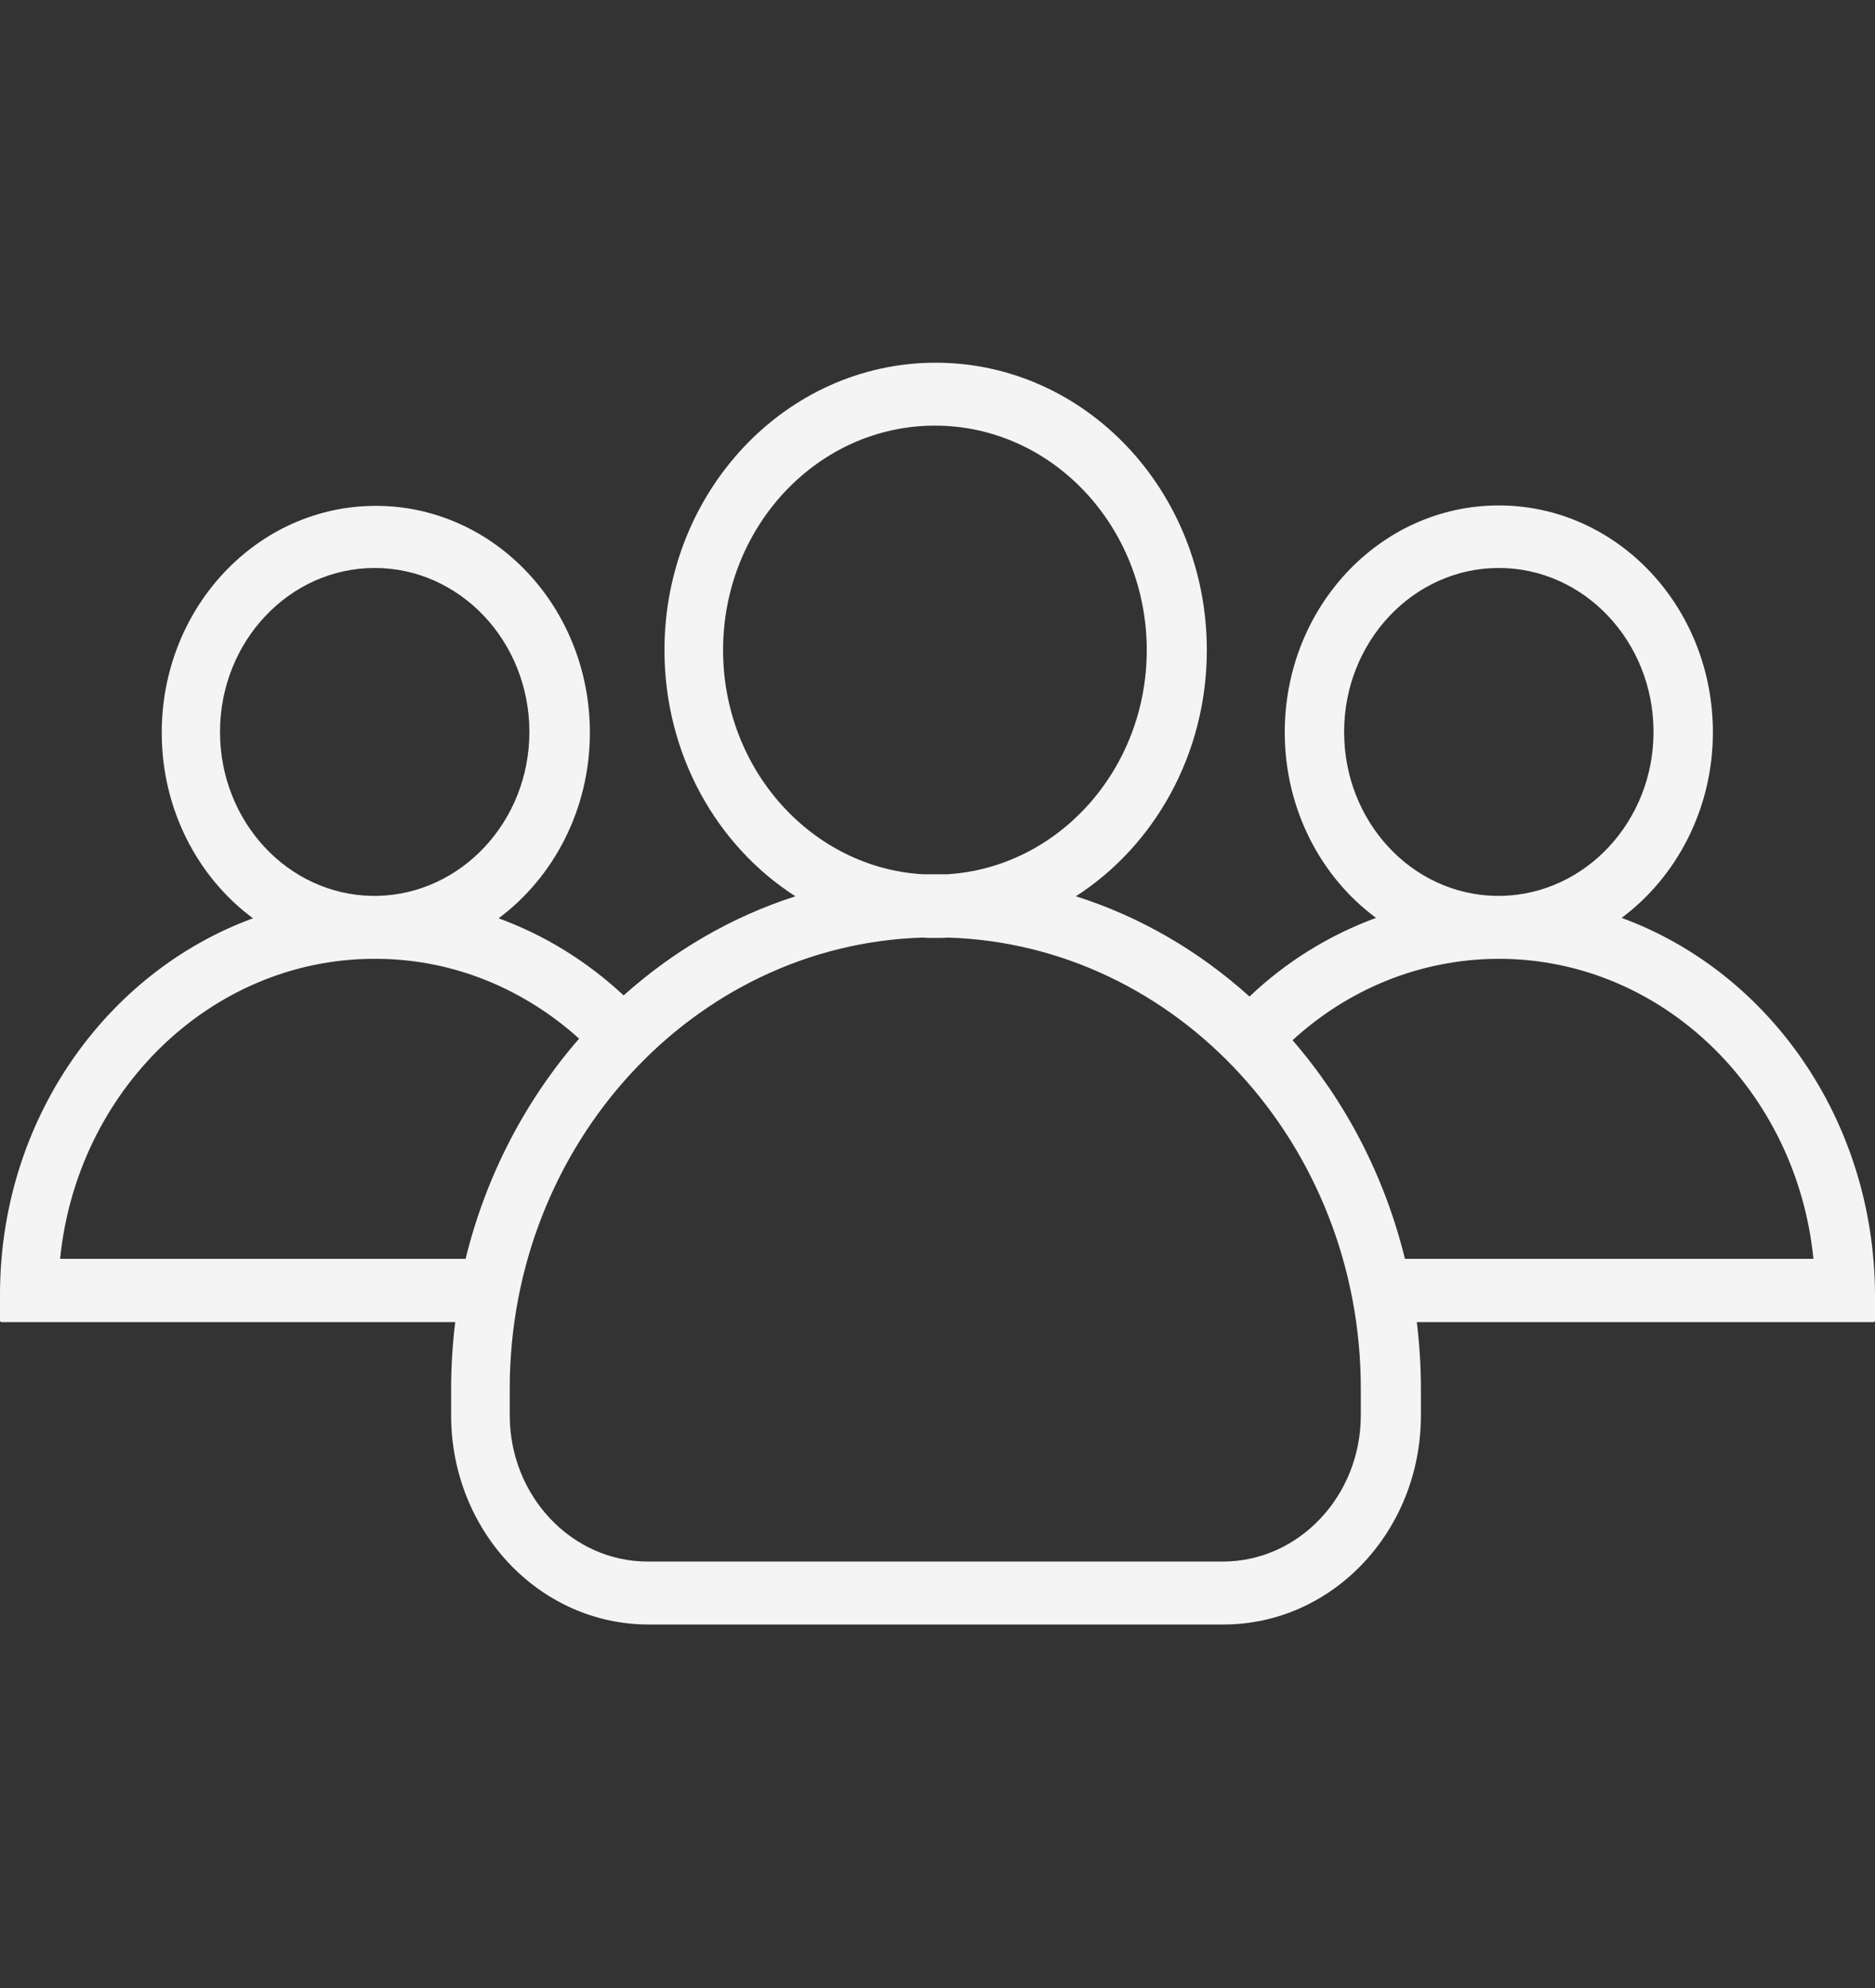 <svg width="50" height="53" viewBox="0 0 50 53" fill="none" xmlns="http://www.w3.org/2000/svg">
<rect x="0" y="0" width="50" height="53" fill="#333333" stroke="none"/>
<path d="M43.243 24.471C44.707 23.381 45.677 21.568 45.677 19.524C45.677 16.18 43.124 13.475 39.968 13.475C36.812 13.475 34.26 16.18 34.26 19.524C34.26 21.568 35.22 23.381 36.694 24.471C35.437 24.933 34.29 25.645 33.32 26.568C31.985 25.363 30.412 24.44 28.69 23.895C30.778 22.553 32.182 20.111 32.182 17.333C32.182 13.098 28.947 9.67 24.951 9.67C20.954 9.67 17.719 13.108 17.719 17.333C17.719 20.111 19.114 22.553 21.211 23.895C19.509 24.44 17.956 25.352 16.63 26.537C15.661 25.635 14.533 24.933 13.296 24.482C14.761 23.392 15.73 21.578 15.73 19.534C15.73 16.19 13.178 13.486 10.022 13.486C6.866 13.486 4.313 16.19 4.313 19.534C4.313 21.578 5.273 23.392 6.747 24.482C2.82 25.918 0 29.87 0 34.514V35.206C0 35.227 0.02 35.248 0.04 35.248H12.139C12.07 35.824 12.03 36.422 12.03 37.019V37.732C12.03 40.814 14.385 43.309 17.293 43.309H32.628C35.536 43.309 37.891 40.814 37.891 37.732V37.019C37.891 36.422 37.851 35.824 37.782 35.248H49.96C49.98 35.248 50 35.227 50 35.206V34.514C49.98 29.86 47.171 25.908 43.243 24.471ZM35.843 19.513C35.843 17.102 37.693 15.142 39.968 15.142C42.244 15.142 44.094 17.102 44.094 19.513C44.094 21.893 42.283 23.832 40.047 23.884C40.018 23.884 39.998 23.884 39.968 23.884C39.939 23.884 39.919 23.884 39.889 23.884C37.644 23.843 35.843 21.903 35.843 19.513ZM19.282 17.333C19.282 14.031 21.814 11.347 24.931 11.347C28.047 11.347 30.58 14.031 30.58 17.333C30.58 20.52 28.215 23.13 25.257 23.308C25.148 23.308 25.04 23.308 24.931 23.308C24.822 23.308 24.713 23.308 24.604 23.308C21.646 23.13 19.282 20.52 19.282 17.333ZM5.867 19.513C5.867 17.102 7.717 15.142 9.992 15.142C12.268 15.142 14.117 17.102 14.117 19.513C14.117 21.893 12.307 23.832 10.071 23.884C10.042 23.884 10.022 23.884 9.992 23.884C9.962 23.884 9.943 23.884 9.913 23.884C7.677 23.843 5.867 21.903 5.867 19.513ZM12.416 33.56H1.603C2.048 29.094 5.609 25.593 9.933 25.562C9.953 25.562 9.972 25.562 9.992 25.562C10.012 25.562 10.032 25.562 10.051 25.562C12.109 25.572 13.989 26.379 15.443 27.69C14.019 29.325 12.96 31.337 12.416 33.56ZM36.288 37.732C36.288 39.881 34.636 41.631 32.608 41.631H17.273C15.245 41.631 13.593 39.881 13.593 37.732V37.019C13.593 30.509 18.5 25.184 24.604 24.996C24.713 25.006 24.832 25.006 24.941 25.006C25.049 25.006 25.168 25.006 25.277 24.996C31.381 25.184 36.288 30.509 36.288 37.019V37.732ZM37.465 33.56C36.921 31.348 35.883 29.367 34.468 27.732C35.932 26.39 37.831 25.583 39.909 25.562C39.929 25.562 39.949 25.562 39.968 25.562C39.988 25.562 40.008 25.562 40.028 25.562C44.351 25.593 47.913 29.094 48.358 33.56H37.465Z" fill="#F4F4F4"/>
</svg>
